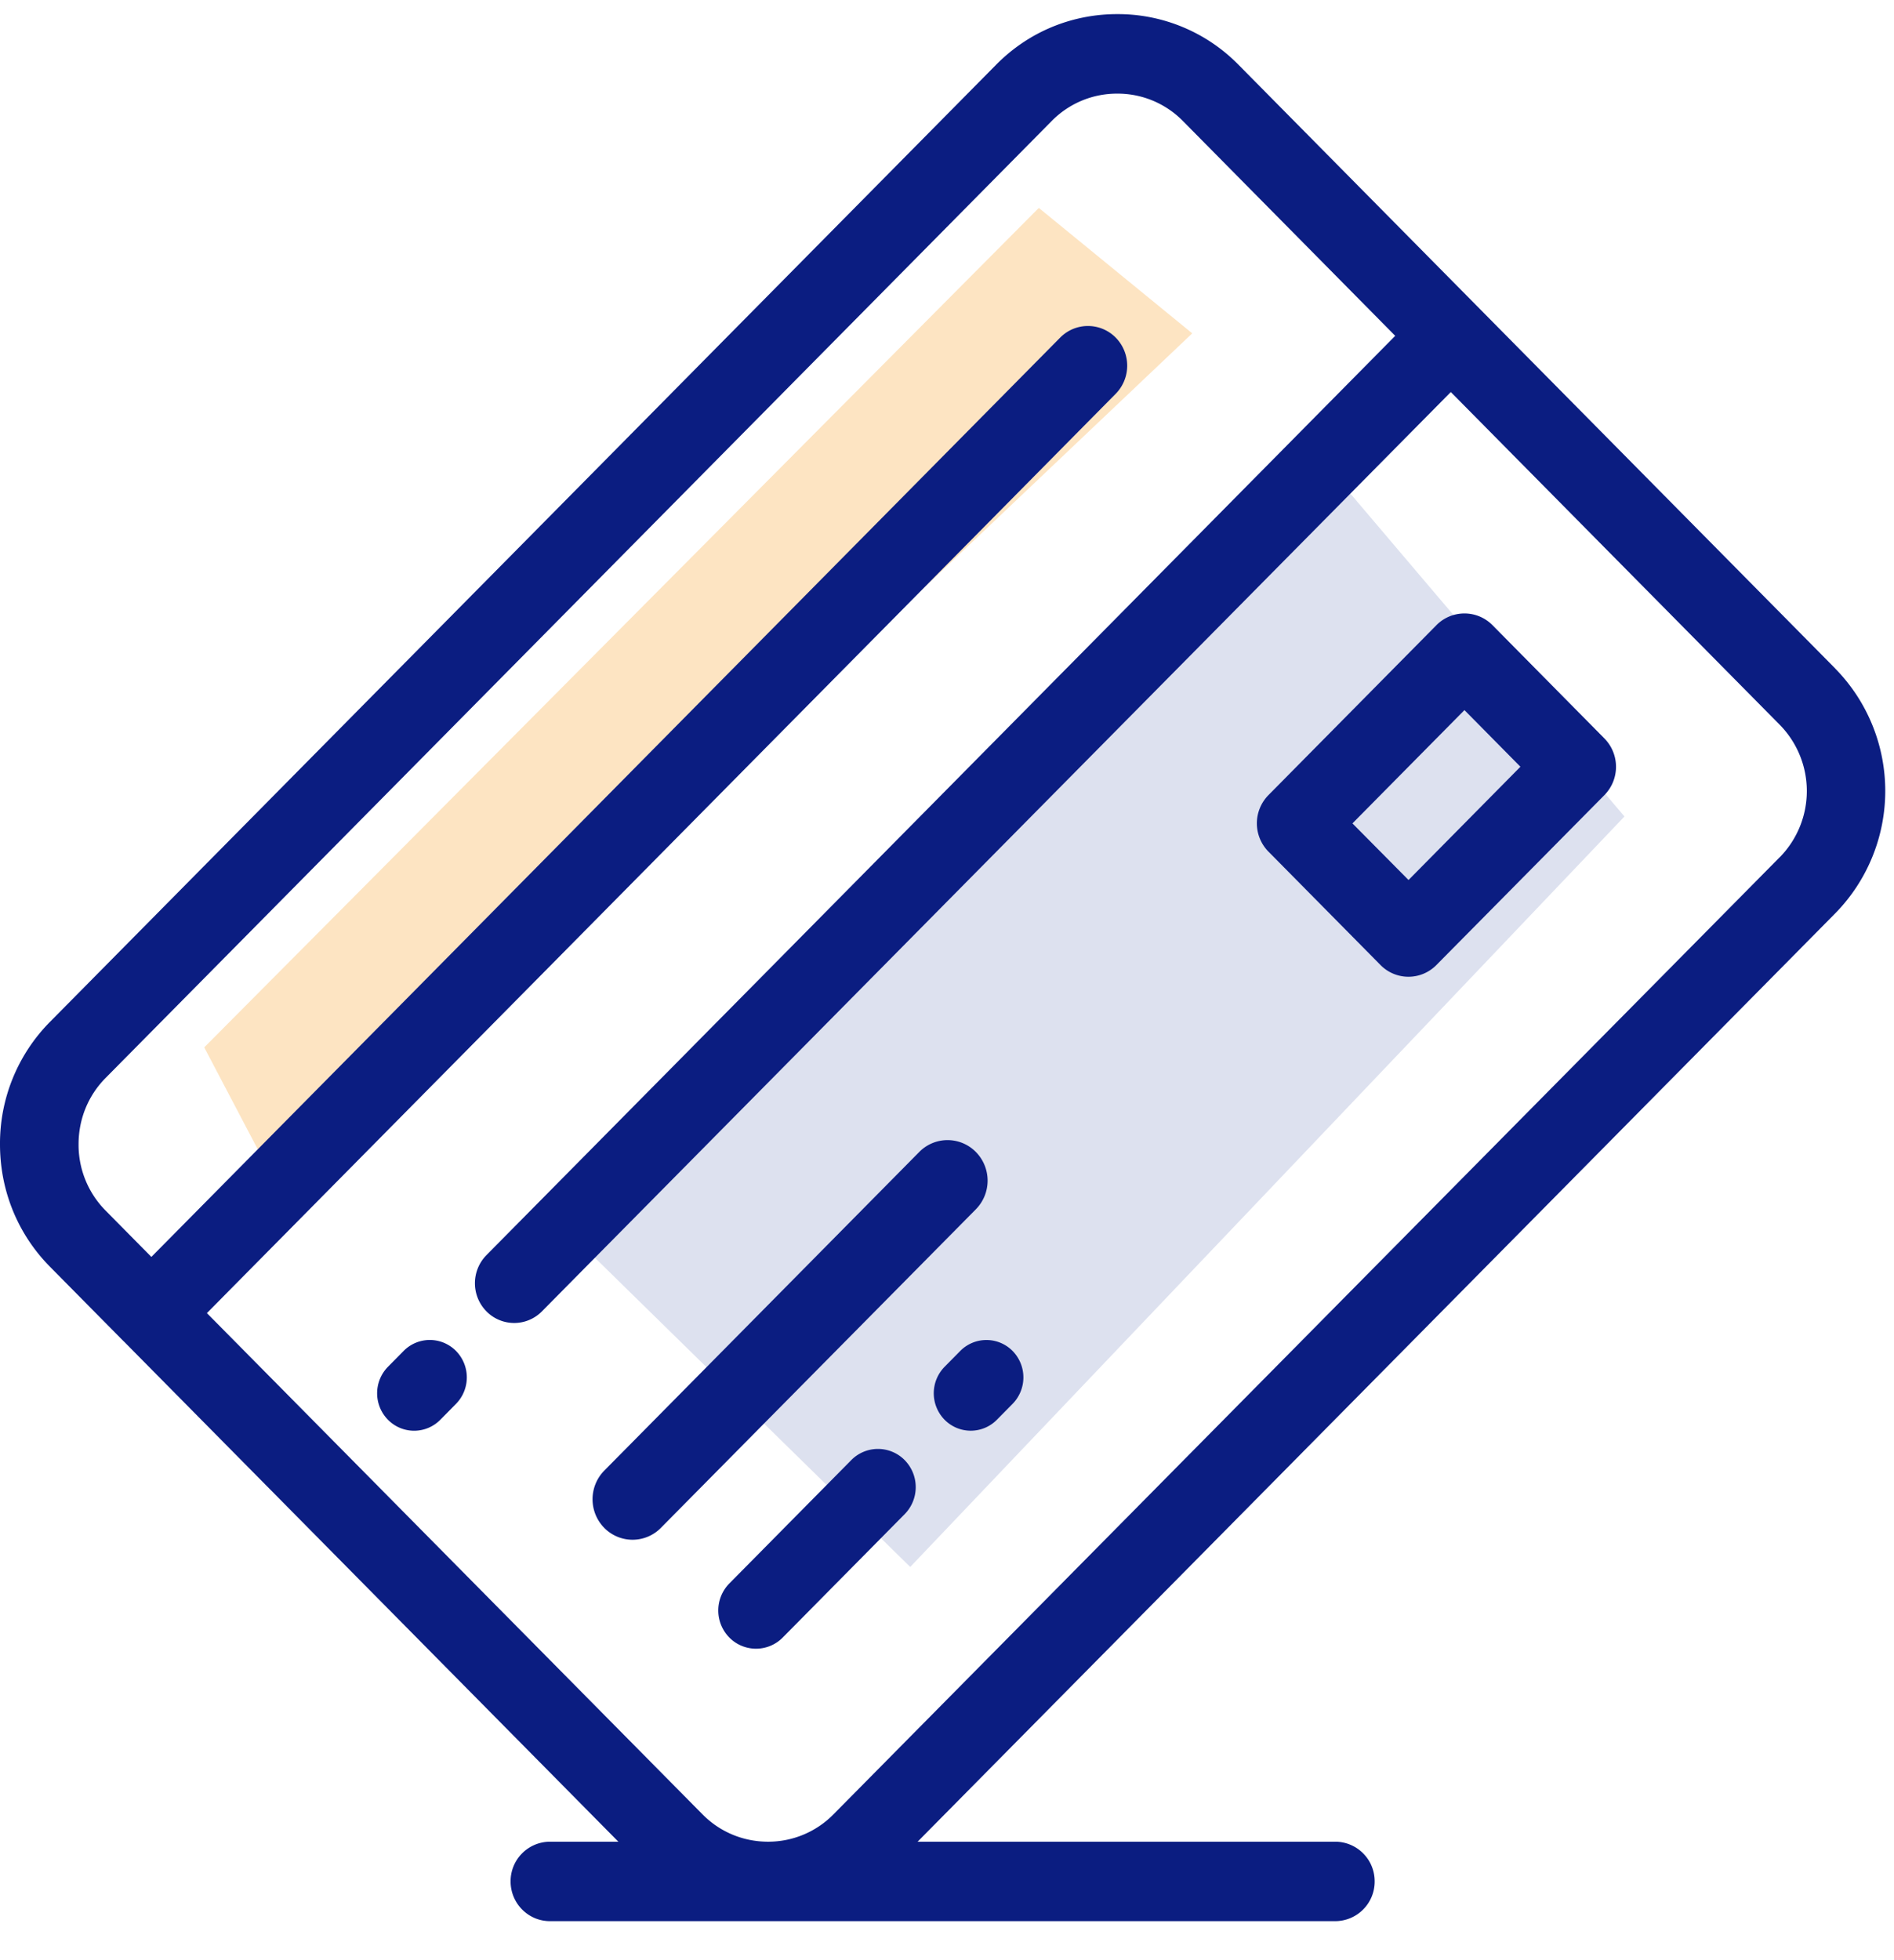 <svg xmlns="http://www.w3.org/2000/svg" width="29" height="30" viewBox="0 0 29 30">
    <g fill="none" fill-rule="evenodd">
        <path fill="#FDE4C2" d="M4.325 18.31l-1.198-2.28L15.906 3.182l2.349 1.92z"/>
        <path fill="#DDE1EF" d="M8.8 18.947l5.137 5.035 10.936-11.486-4.698-5.532z"/>
        <g fill="#0B1D81" fill-rule="nonzero">
            <path d="M28.101 10.232L18.961.989a2.588 2.588 0 0 0-1.854-.773c-.701 0-1.36.274-1.853.773L.765 15.64A2.646 2.646 0 0 0 0 17.513c0 .71.272 1.375.765 1.874l1.127 1.14h.001l7.575 7.66H8.42a.605.605 0 0 0-.602.608c0 .335.27.608.602.608h12.027a.605.605 0 0 0 .601-.608.605.605 0 0 0-.6-.608H14.05L28.1 13.979a2.674 2.674 0 0 0 0-3.747zm-.85 2.887l-14.49 14.65a1.4 1.4 0 0 1-1 .418h-.004c-.38-.001-.735-.15-1-.418l-7.589-7.672 13.915-14.07a.613.613 0 0 0 0-.86.597.597 0 0 0-.85 0L2.318 19.237l-.702-.71a1.43 1.43 0 0 1-.413-1.014c0-.384.146-.744.413-1.014L16.105 1.85a1.4 1.4 0 0 1 1.002-.417 1.4 1.4 0 0 1 1.003.417l3.253 3.29-13.915 14.07a.613.613 0 0 0 0 .86.596.596 0 0 0 .85 0l13.916-14.07 5.037 5.093a1.447 1.447 0 0 1 0 2.027z"/>
            <path d="M14.942 17.631a.608.608 0 0 0-.867 0l-4.823 4.877a.625.625 0 0 0 0 .876.608.608 0 0 0 .867 0l4.823-4.876a.625.625 0 0 0 0-.877zM13.034 22.347l-1.867 1.888a.59.59 0 0 0 0 .827.574.574 0 0 0 .818 0l1.867-1.888a.59.59 0 0 0 0-.827.574.574 0 0 0-.818 0zM14.703 20.676l-.24.243a.578.578 0 0 0 0 .81.562.562 0 0 0 .801 0l.24-.243a.578.578 0 0 0 0-.81.563.563 0 0 0-.801 0zM22.852 9.568a.603.603 0 0 0-.858 0l-2.571 2.6a.616.616 0 0 0 0 .867l1.714 1.734a.6.6 0 0 0 .857 0l2.572-2.6a.618.618 0 0 0 0-.867l-1.714-1.734zm-1.286 3.9l-.858-.866 1.715-1.734.857.867-1.714 1.734zM6.18 20.676l-.24.243a.578.578 0 0 0 0 .81.562.562 0 0 0 .802 0l.24-.243a.578.578 0 0 0 0-.81.563.563 0 0 0-.802 0z"/>
        </g>
    </g>
</svg>
